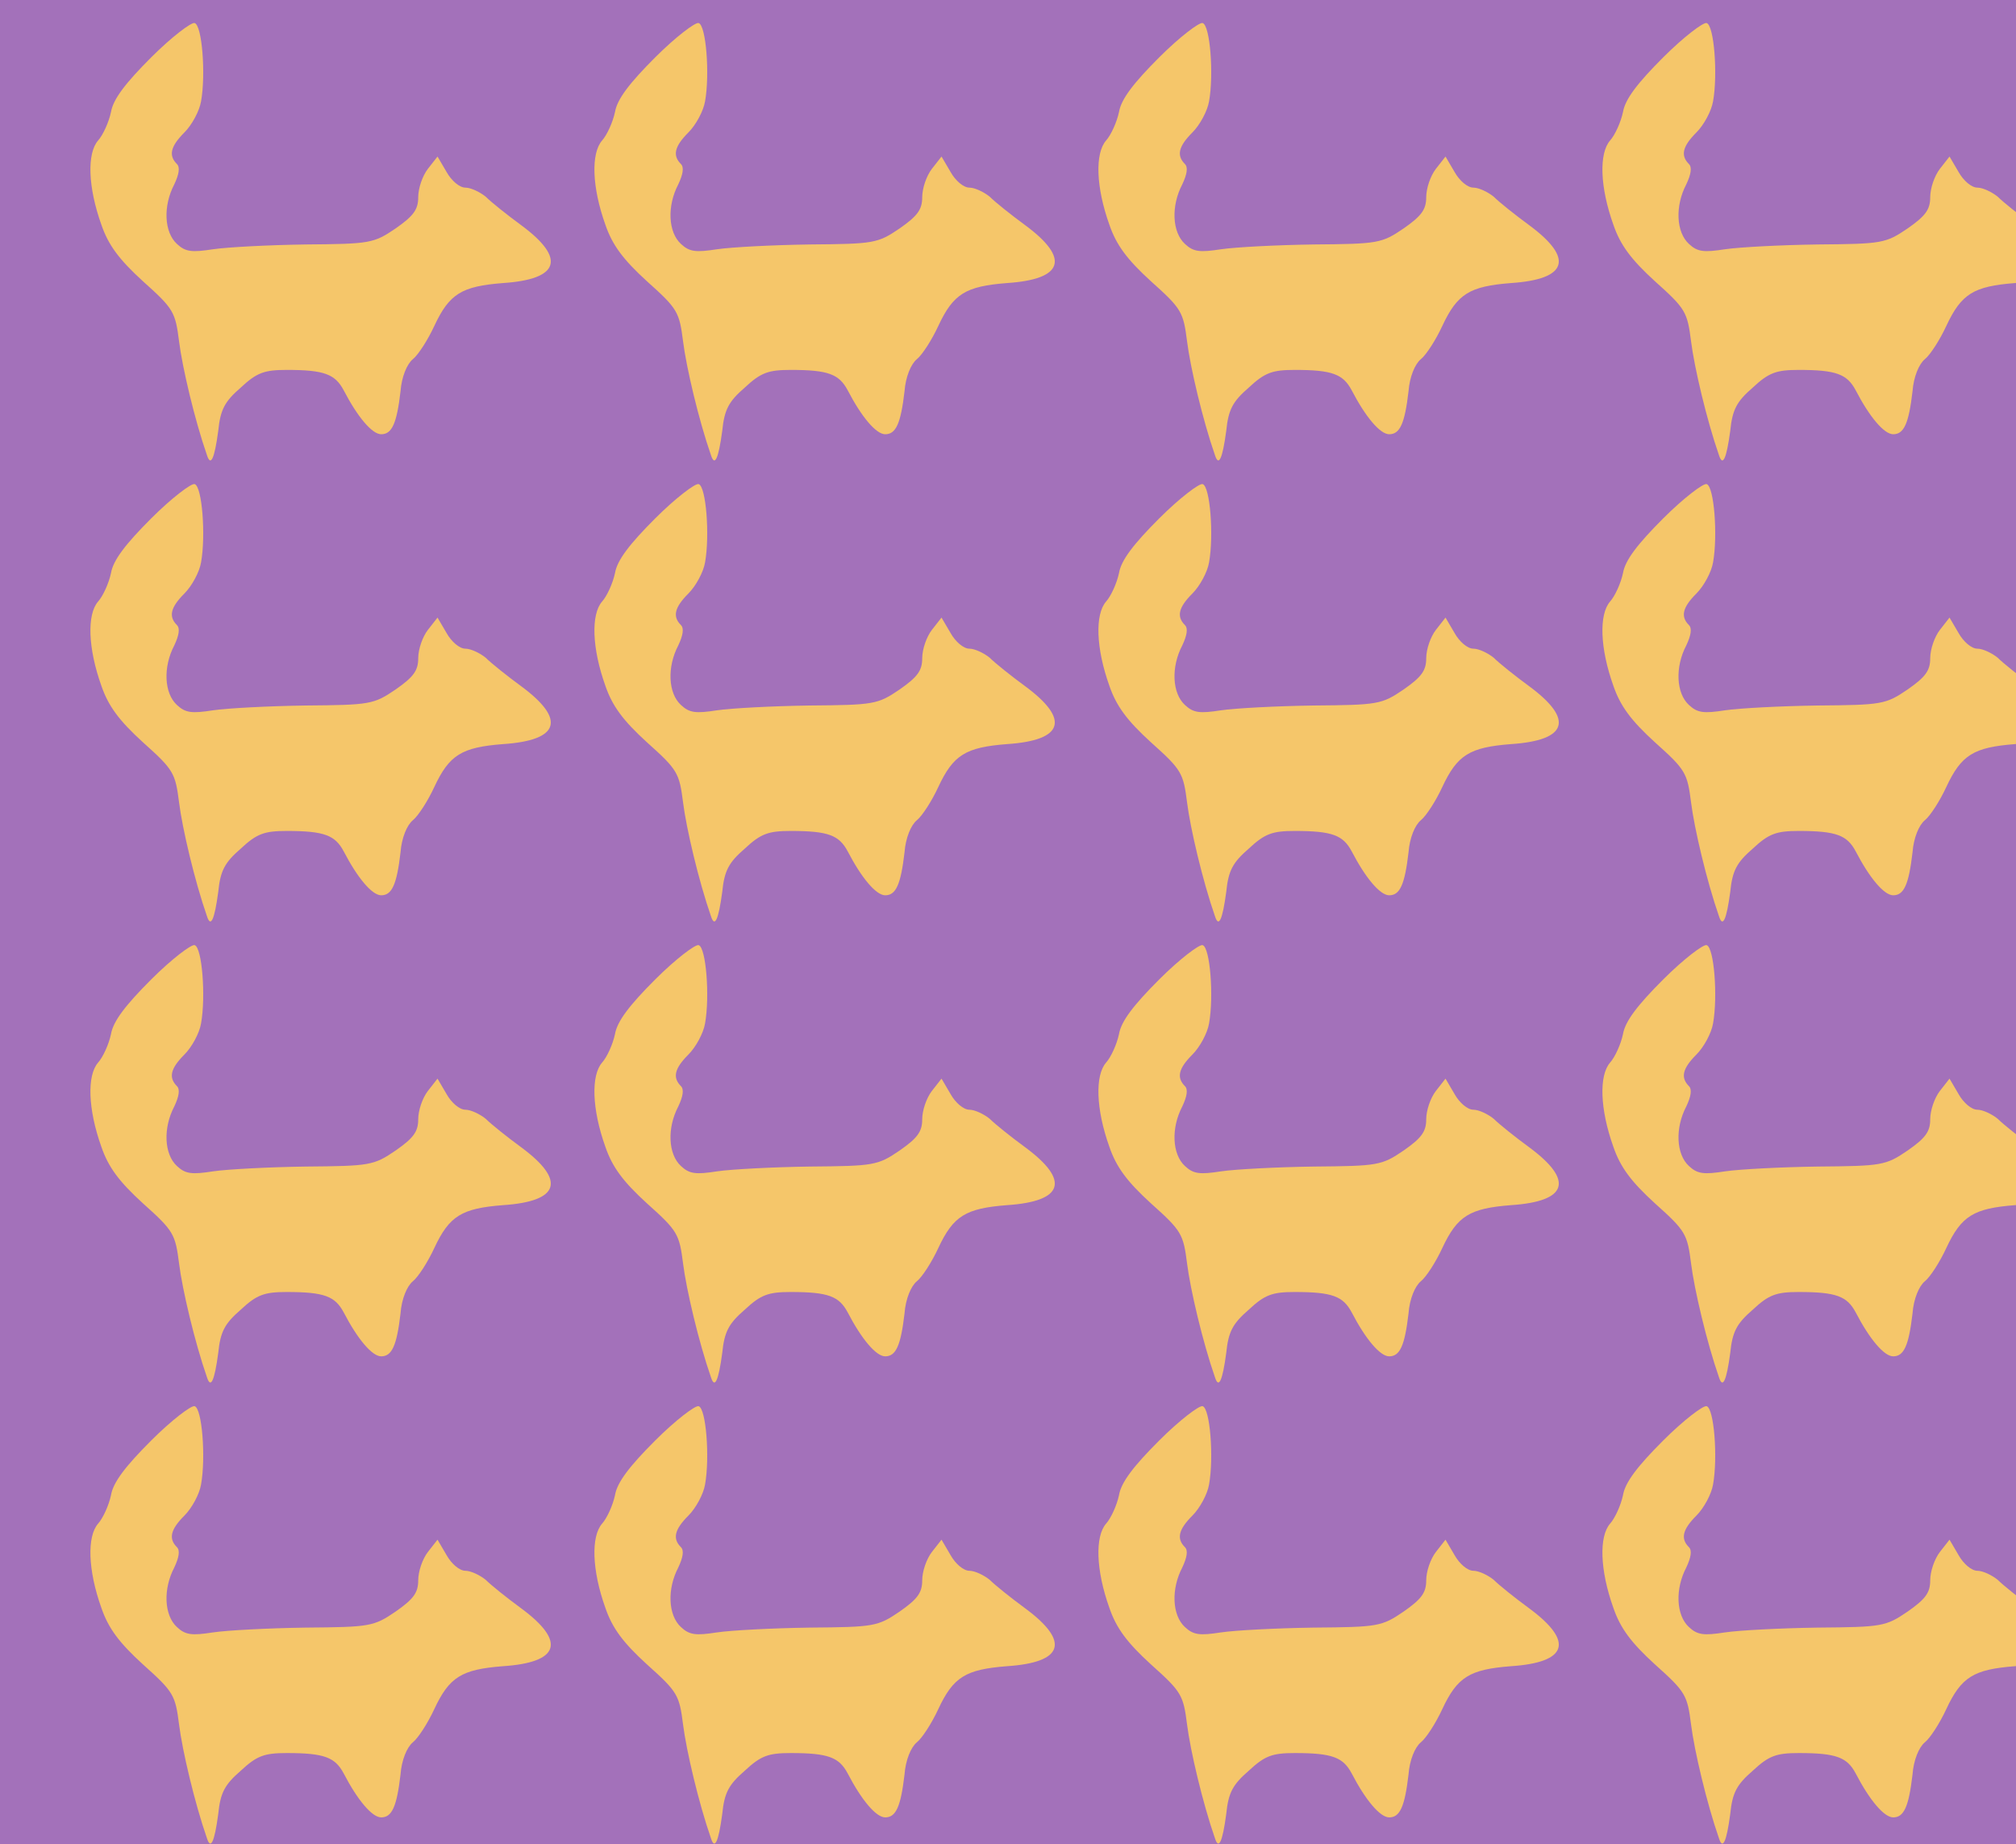 <?xml version="1.0" standalone="no"?>
<!DOCTYPE svg PUBLIC "-//W3C//DTD SVG 20010904//EN"
 "http://www.w3.org/TR/2001/REC-SVG-20010904/DTD/svg10.dtd">
<svg version="1.0" xmlns="http://www.w3.org/2000/svg" width="376pt" height="344pt" viewBox="0 0 376 344" preserveAspectRatio = "xMidYMid meet" >
<rect width="376" height="344" fill="#A371BA"/>
<g id="row0" transform="translate(12,0.0)">
<g id="0" transform="translate(0.0,0)scale(1,1)">

<path d="M162 753 c-48 -48 -71 -78 -75 -102 -4 -19 -15 -43 -24 -53 -21 -24 -19 -87 6 -157 13 -38 33 -65 78 -106 57 -51 60 -57 67 -112 6 -48 29 -146 52 -212 7 -22 14 -7 21 45 4 40 12 55 42 81 30 28 44 33 86 33 70 0 90 -8 106 -38 26 -50 53 -82 70 -82 20 0 29 20 36 80 2 27 12 51 23 60 10 8 28 36 40 62 28 60 51 74 128 80 106 7 118 46 34 108 -26 19 -56 43 -66 53 -11 9 -28 17 -38 17 -11 0 -26 13 -35 29 l-17 29 -18 -23 c-10 -13 -18 -36 -18 -53 0 -23 -9 -35 -42 -58 -41 -28 -48 -29 -168 -30 -69 -1 -146 -5 -173 -9 -39 -6 -51 -5 -67 10 -24 22 -26 71 -5 111 9 19 11 32 5 38 -16 16 -12 33 14 59 14 14 28 40 31 58 9 50 2 142 -12 146 -6 2 -43 -26 -81 -64z" transform="translate(0,86) scale(0.1,-0.1)" stroke="none" fill="#F5C66A"/>

</g>

<g id="1" transform="translate(94.0,0)scale(1,1)">

<path d="M162 753 c-48 -48 -71 -78 -75 -102 -4 -19 -15 -43 -24 -53 -21 -24 -19 -87 6 -157 13 -38 33 -65 78 -106 57 -51 60 -57 67 -112 6 -48 29 -146 52 -212 7 -22 14 -7 21 45 4 40 12 55 42 81 30 28 44 33 86 33 70 0 90 -8 106 -38 26 -50 53 -82 70 -82 20 0 29 20 36 80 2 27 12 51 23 60 10 8 28 36 40 62 28 60 51 74 128 80 106 7 118 46 34 108 -26 19 -56 43 -66 53 -11 9 -28 17 -38 17 -11 0 -26 13 -35 29 l-17 29 -18 -23 c-10 -13 -18 -36 -18 -53 0 -23 -9 -35 -42 -58 -41 -28 -48 -29 -168 -30 -69 -1 -146 -5 -173 -9 -39 -6 -51 -5 -67 10 -24 22 -26 71 -5 111 9 19 11 32 5 38 -16 16 -12 33 14 59 14 14 28 40 31 58 9 50 2 142 -12 146 -6 2 -43 -26 -81 -64z" transform="translate(0,86) scale(0.1,-0.1)" stroke="none" fill="#F5C66A"/>

</g>

<g id="2" transform="translate(188.0,0)scale(1,1)">

<path d="M162 753 c-48 -48 -71 -78 -75 -102 -4 -19 -15 -43 -24 -53 -21 -24 -19 -87 6 -157 13 -38 33 -65 78 -106 57 -51 60 -57 67 -112 6 -48 29 -146 52 -212 7 -22 14 -7 21 45 4 40 12 55 42 81 30 28 44 33 86 33 70 0 90 -8 106 -38 26 -50 53 -82 70 -82 20 0 29 20 36 80 2 27 12 51 23 60 10 8 28 36 40 62 28 60 51 74 128 80 106 7 118 46 34 108 -26 19 -56 43 -66 53 -11 9 -28 17 -38 17 -11 0 -26 13 -35 29 l-17 29 -18 -23 c-10 -13 -18 -36 -18 -53 0 -23 -9 -35 -42 -58 -41 -28 -48 -29 -168 -30 -69 -1 -146 -5 -173 -9 -39 -6 -51 -5 -67 10 -24 22 -26 71 -5 111 9 19 11 32 5 38 -16 16 -12 33 14 59 14 14 28 40 31 58 9 50 2 142 -12 146 -6 2 -43 -26 -81 -64z" transform="translate(0,86) scale(0.1,-0.1)" stroke="none" fill="#F5C66A"/>

</g>

<g id="3" transform="translate(282.0,0)scale(1,1)">

<path d="M162 753 c-48 -48 -71 -78 -75 -102 -4 -19 -15 -43 -24 -53 -21 -24 -19 -87 6 -157 13 -38 33 -65 78 -106 57 -51 60 -57 67 -112 6 -48 29 -146 52 -212 7 -22 14 -7 21 45 4 40 12 55 42 81 30 28 44 33 86 33 70 0 90 -8 106 -38 26 -50 53 -82 70 -82 20 0 29 20 36 80 2 27 12 51 23 60 10 8 28 36 40 62 28 60 51 74 128 80 106 7 118 46 34 108 -26 19 -56 43 -66 53 -11 9 -28 17 -38 17 -11 0 -26 13 -35 29 l-17 29 -18 -23 c-10 -13 -18 -36 -18 -53 0 -23 -9 -35 -42 -58 -41 -28 -48 -29 -168 -30 -69 -1 -146 -5 -173 -9 -39 -6 -51 -5 -67 10 -24 22 -26 71 -5 111 9 19 11 32 5 38 -16 16 -12 33 14 59 14 14 28 40 31 58 9 50 2 142 -12 146 -6 2 -43 -26 -81 -64z" transform="translate(0,86) scale(0.1,-0.1)" stroke="none" fill="#F5C66A"/>

</g>

<g id="4" transform="translate(376.0,0)scale(1,1)">

<path d="M162 753 c-48 -48 -71 -78 -75 -102 -4 -19 -15 -43 -24 -53 -21 -24 -19 -87 6 -157 13 -38 33 -65 78 -106 57 -51 60 -57 67 -112 6 -48 29 -146 52 -212 7 -22 14 -7 21 45 4 40 12 55 42 81 30 28 44 33 86 33 70 0 90 -8 106 -38 26 -50 53 -82 70 -82 20 0 29 20 36 80 2 27 12 51 23 60 10 8 28 36 40 62 28 60 51 74 128 80 106 7 118 46 34 108 -26 19 -56 43 -66 53 -11 9 -28 17 -38 17 -11 0 -26 13 -35 29 l-17 29 -18 -23 c-10 -13 -18 -36 -18 -53 0 -23 -9 -35 -42 -58 -41 -28 -48 -29 -168 -30 -69 -1 -146 -5 -173 -9 -39 -6 -51 -5 -67 10 -24 22 -26 71 -5 111 9 19 11 32 5 38 -16 16 -12 33 14 59 14 14 28 40 31 58 9 50 2 142 -12 146 -6 2 -43 -26 -81 -64z" transform="translate(0,86) scale(0.1,-0.1)" stroke="none" fill="#F5C66A"/>

</g>

</g>
<g id="row1" transform="translate(12,86.0)">
<g id="0" transform="translate(0.0,0)scale(1,1)">

<path d="M162 753 c-48 -48 -71 -78 -75 -102 -4 -19 -15 -43 -24 -53 -21 -24 -19 -87 6 -157 13 -38 33 -65 78 -106 57 -51 60 -57 67 -112 6 -48 29 -146 52 -212 7 -22 14 -7 21 45 4 40 12 55 42 81 30 28 44 33 86 33 70 0 90 -8 106 -38 26 -50 53 -82 70 -82 20 0 29 20 36 80 2 27 12 51 23 60 10 8 28 36 40 62 28 60 51 74 128 80 106 7 118 46 34 108 -26 19 -56 43 -66 53 -11 9 -28 17 -38 17 -11 0 -26 13 -35 29 l-17 29 -18 -23 c-10 -13 -18 -36 -18 -53 0 -23 -9 -35 -42 -58 -41 -28 -48 -29 -168 -30 -69 -1 -146 -5 -173 -9 -39 -6 -51 -5 -67 10 -24 22 -26 71 -5 111 9 19 11 32 5 38 -16 16 -12 33 14 59 14 14 28 40 31 58 9 50 2 142 -12 146 -6 2 -43 -26 -81 -64z" transform="translate(0,86) scale(0.1,-0.1)" stroke="none" fill="#F5C66A"/>

</g>

<g id="1" transform="translate(94.0,0)scale(1,1)">

<path d="M162 753 c-48 -48 -71 -78 -75 -102 -4 -19 -15 -43 -24 -53 -21 -24 -19 -87 6 -157 13 -38 33 -65 78 -106 57 -51 60 -57 67 -112 6 -48 29 -146 52 -212 7 -22 14 -7 21 45 4 40 12 55 42 81 30 28 44 33 86 33 70 0 90 -8 106 -38 26 -50 53 -82 70 -82 20 0 29 20 36 80 2 27 12 51 23 60 10 8 28 36 40 62 28 60 51 74 128 80 106 7 118 46 34 108 -26 19 -56 43 -66 53 -11 9 -28 17 -38 17 -11 0 -26 13 -35 29 l-17 29 -18 -23 c-10 -13 -18 -36 -18 -53 0 -23 -9 -35 -42 -58 -41 -28 -48 -29 -168 -30 -69 -1 -146 -5 -173 -9 -39 -6 -51 -5 -67 10 -24 22 -26 71 -5 111 9 19 11 32 5 38 -16 16 -12 33 14 59 14 14 28 40 31 58 9 50 2 142 -12 146 -6 2 -43 -26 -81 -64z" transform="translate(0,86) scale(0.1,-0.1)" stroke="none" fill="#F5C66A"/>

</g>

<g id="2" transform="translate(188.0,0)scale(1,1)">

<path d="M162 753 c-48 -48 -71 -78 -75 -102 -4 -19 -15 -43 -24 -53 -21 -24 -19 -87 6 -157 13 -38 33 -65 78 -106 57 -51 60 -57 67 -112 6 -48 29 -146 52 -212 7 -22 14 -7 21 45 4 40 12 55 42 81 30 28 44 33 86 33 70 0 90 -8 106 -38 26 -50 53 -82 70 -82 20 0 29 20 36 80 2 27 12 51 23 60 10 8 28 36 40 62 28 60 51 74 128 80 106 7 118 46 34 108 -26 19 -56 43 -66 53 -11 9 -28 17 -38 17 -11 0 -26 13 -35 29 l-17 29 -18 -23 c-10 -13 -18 -36 -18 -53 0 -23 -9 -35 -42 -58 -41 -28 -48 -29 -168 -30 -69 -1 -146 -5 -173 -9 -39 -6 -51 -5 -67 10 -24 22 -26 71 -5 111 9 19 11 32 5 38 -16 16 -12 33 14 59 14 14 28 40 31 58 9 50 2 142 -12 146 -6 2 -43 -26 -81 -64z" transform="translate(0,86) scale(0.1,-0.1)" stroke="none" fill="#F5C66A"/>

</g>

<g id="3" transform="translate(282.0,0)scale(1,1)">

<path d="M162 753 c-48 -48 -71 -78 -75 -102 -4 -19 -15 -43 -24 -53 -21 -24 -19 -87 6 -157 13 -38 33 -65 78 -106 57 -51 60 -57 67 -112 6 -48 29 -146 52 -212 7 -22 14 -7 21 45 4 40 12 55 42 81 30 28 44 33 86 33 70 0 90 -8 106 -38 26 -50 53 -82 70 -82 20 0 29 20 36 80 2 27 12 51 23 60 10 8 28 36 40 62 28 60 51 74 128 80 106 7 118 46 34 108 -26 19 -56 43 -66 53 -11 9 -28 17 -38 17 -11 0 -26 13 -35 29 l-17 29 -18 -23 c-10 -13 -18 -36 -18 -53 0 -23 -9 -35 -42 -58 -41 -28 -48 -29 -168 -30 -69 -1 -146 -5 -173 -9 -39 -6 -51 -5 -67 10 -24 22 -26 71 -5 111 9 19 11 32 5 38 -16 16 -12 33 14 59 14 14 28 40 31 58 9 50 2 142 -12 146 -6 2 -43 -26 -81 -64z" transform="translate(0,86) scale(0.1,-0.1)" stroke="none" fill="#F5C66A"/>

</g>

<g id="4" transform="translate(376.0,0)scale(1,1)">

<path d="M162 753 c-48 -48 -71 -78 -75 -102 -4 -19 -15 -43 -24 -53 -21 -24 -19 -87 6 -157 13 -38 33 -65 78 -106 57 -51 60 -57 67 -112 6 -48 29 -146 52 -212 7 -22 14 -7 21 45 4 40 12 55 42 81 30 28 44 33 86 33 70 0 90 -8 106 -38 26 -50 53 -82 70 -82 20 0 29 20 36 80 2 27 12 51 23 60 10 8 28 36 40 62 28 60 51 74 128 80 106 7 118 46 34 108 -26 19 -56 43 -66 53 -11 9 -28 17 -38 17 -11 0 -26 13 -35 29 l-17 29 -18 -23 c-10 -13 -18 -36 -18 -53 0 -23 -9 -35 -42 -58 -41 -28 -48 -29 -168 -30 -69 -1 -146 -5 -173 -9 -39 -6 -51 -5 -67 10 -24 22 -26 71 -5 111 9 19 11 32 5 38 -16 16 -12 33 14 59 14 14 28 40 31 58 9 50 2 142 -12 146 -6 2 -43 -26 -81 -64z" transform="translate(0,86) scale(0.1,-0.1)" stroke="none" fill="#F5C66A"/>

</g>

</g>
<g id="row2" transform="translate(12,172.0)">
<g id="0" transform="translate(0.0,0)scale(1,1)">

<path d="M162 753 c-48 -48 -71 -78 -75 -102 -4 -19 -15 -43 -24 -53 -21 -24 -19 -87 6 -157 13 -38 33 -65 78 -106 57 -51 60 -57 67 -112 6 -48 29 -146 52 -212 7 -22 14 -7 21 45 4 40 12 55 42 81 30 28 44 33 86 33 70 0 90 -8 106 -38 26 -50 53 -82 70 -82 20 0 29 20 36 80 2 27 12 51 23 60 10 8 28 36 40 62 28 60 51 74 128 80 106 7 118 46 34 108 -26 19 -56 43 -66 53 -11 9 -28 17 -38 17 -11 0 -26 13 -35 29 l-17 29 -18 -23 c-10 -13 -18 -36 -18 -53 0 -23 -9 -35 -42 -58 -41 -28 -48 -29 -168 -30 -69 -1 -146 -5 -173 -9 -39 -6 -51 -5 -67 10 -24 22 -26 71 -5 111 9 19 11 32 5 38 -16 16 -12 33 14 59 14 14 28 40 31 58 9 50 2 142 -12 146 -6 2 -43 -26 -81 -64z" transform="translate(0,86) scale(0.1,-0.1)" stroke="none" fill="#F5C66A"/>

</g>

<g id="1" transform="translate(94.0,0)scale(1,1)">

<path d="M162 753 c-48 -48 -71 -78 -75 -102 -4 -19 -15 -43 -24 -53 -21 -24 -19 -87 6 -157 13 -38 33 -65 78 -106 57 -51 60 -57 67 -112 6 -48 29 -146 52 -212 7 -22 14 -7 21 45 4 40 12 55 42 81 30 28 44 33 86 33 70 0 90 -8 106 -38 26 -50 53 -82 70 -82 20 0 29 20 36 80 2 27 12 51 23 60 10 8 28 36 40 62 28 60 51 74 128 80 106 7 118 46 34 108 -26 19 -56 43 -66 53 -11 9 -28 17 -38 17 -11 0 -26 13 -35 29 l-17 29 -18 -23 c-10 -13 -18 -36 -18 -53 0 -23 -9 -35 -42 -58 -41 -28 -48 -29 -168 -30 -69 -1 -146 -5 -173 -9 -39 -6 -51 -5 -67 10 -24 22 -26 71 -5 111 9 19 11 32 5 38 -16 16 -12 33 14 59 14 14 28 40 31 58 9 50 2 142 -12 146 -6 2 -43 -26 -81 -64z" transform="translate(0,86) scale(0.1,-0.1)" stroke="none" fill="#F5C66A"/>

</g>

<g id="2" transform="translate(188.0,0)scale(1,1)">

<path d="M162 753 c-48 -48 -71 -78 -75 -102 -4 -19 -15 -43 -24 -53 -21 -24 -19 -87 6 -157 13 -38 33 -65 78 -106 57 -51 60 -57 67 -112 6 -48 29 -146 52 -212 7 -22 14 -7 21 45 4 40 12 55 42 81 30 28 44 33 86 33 70 0 90 -8 106 -38 26 -50 53 -82 70 -82 20 0 29 20 36 80 2 27 12 51 23 60 10 8 28 36 40 62 28 60 51 74 128 80 106 7 118 46 34 108 -26 19 -56 43 -66 53 -11 9 -28 17 -38 17 -11 0 -26 13 -35 29 l-17 29 -18 -23 c-10 -13 -18 -36 -18 -53 0 -23 -9 -35 -42 -58 -41 -28 -48 -29 -168 -30 -69 -1 -146 -5 -173 -9 -39 -6 -51 -5 -67 10 -24 22 -26 71 -5 111 9 19 11 32 5 38 -16 16 -12 33 14 59 14 14 28 40 31 58 9 50 2 142 -12 146 -6 2 -43 -26 -81 -64z" transform="translate(0,86) scale(0.1,-0.1)" stroke="none" fill="#F5C66A"/>

</g>

<g id="3" transform="translate(282.0,0)scale(1,1)">

<path d="M162 753 c-48 -48 -71 -78 -75 -102 -4 -19 -15 -43 -24 -53 -21 -24 -19 -87 6 -157 13 -38 33 -65 78 -106 57 -51 60 -57 67 -112 6 -48 29 -146 52 -212 7 -22 14 -7 21 45 4 40 12 55 42 81 30 28 44 33 86 33 70 0 90 -8 106 -38 26 -50 53 -82 70 -82 20 0 29 20 36 80 2 27 12 51 23 60 10 8 28 36 40 62 28 60 51 74 128 80 106 7 118 46 34 108 -26 19 -56 43 -66 53 -11 9 -28 17 -38 17 -11 0 -26 13 -35 29 l-17 29 -18 -23 c-10 -13 -18 -36 -18 -53 0 -23 -9 -35 -42 -58 -41 -28 -48 -29 -168 -30 -69 -1 -146 -5 -173 -9 -39 -6 -51 -5 -67 10 -24 22 -26 71 -5 111 9 19 11 32 5 38 -16 16 -12 33 14 59 14 14 28 40 31 58 9 50 2 142 -12 146 -6 2 -43 -26 -81 -64z" transform="translate(0,86) scale(0.1,-0.1)" stroke="none" fill="#F5C66A"/>

</g>

<g id="4" transform="translate(376.0,0)scale(1,1)">

<path d="M162 753 c-48 -48 -71 -78 -75 -102 -4 -19 -15 -43 -24 -53 -21 -24 -19 -87 6 -157 13 -38 33 -65 78 -106 57 -51 60 -57 67 -112 6 -48 29 -146 52 -212 7 -22 14 -7 21 45 4 40 12 55 42 81 30 28 44 33 86 33 70 0 90 -8 106 -38 26 -50 53 -82 70 -82 20 0 29 20 36 80 2 27 12 51 23 60 10 8 28 36 40 62 28 60 51 74 128 80 106 7 118 46 34 108 -26 19 -56 43 -66 53 -11 9 -28 17 -38 17 -11 0 -26 13 -35 29 l-17 29 -18 -23 c-10 -13 -18 -36 -18 -53 0 -23 -9 -35 -42 -58 -41 -28 -48 -29 -168 -30 -69 -1 -146 -5 -173 -9 -39 -6 -51 -5 -67 10 -24 22 -26 71 -5 111 9 19 11 32 5 38 -16 16 -12 33 14 59 14 14 28 40 31 58 9 50 2 142 -12 146 -6 2 -43 -26 -81 -64z" transform="translate(0,86) scale(0.1,-0.1)" stroke="none" fill="#F5C66A"/>

</g>

</g>
<g id="row3" transform="translate(12,258.0)">
<g id="0" transform="translate(0.0,0)scale(1,1)">

<path d="M162 753 c-48 -48 -71 -78 -75 -102 -4 -19 -15 -43 -24 -53 -21 -24 -19 -87 6 -157 13 -38 33 -65 78 -106 57 -51 60 -57 67 -112 6 -48 29 -146 52 -212 7 -22 14 -7 21 45 4 40 12 55 42 81 30 28 44 33 86 33 70 0 90 -8 106 -38 26 -50 53 -82 70 -82 20 0 29 20 36 80 2 27 12 51 23 60 10 8 28 36 40 62 28 60 51 74 128 80 106 7 118 46 34 108 -26 19 -56 43 -66 53 -11 9 -28 17 -38 17 -11 0 -26 13 -35 29 l-17 29 -18 -23 c-10 -13 -18 -36 -18 -53 0 -23 -9 -35 -42 -58 -41 -28 -48 -29 -168 -30 -69 -1 -146 -5 -173 -9 -39 -6 -51 -5 -67 10 -24 22 -26 71 -5 111 9 19 11 32 5 38 -16 16 -12 33 14 59 14 14 28 40 31 58 9 50 2 142 -12 146 -6 2 -43 -26 -81 -64z" transform="translate(0,86) scale(0.1,-0.1)" stroke="none" fill="#F5C66A"/>

</g>

<g id="1" transform="translate(94.0,0)scale(1,1)">

<path d="M162 753 c-48 -48 -71 -78 -75 -102 -4 -19 -15 -43 -24 -53 -21 -24 -19 -87 6 -157 13 -38 33 -65 78 -106 57 -51 60 -57 67 -112 6 -48 29 -146 52 -212 7 -22 14 -7 21 45 4 40 12 55 42 81 30 28 44 33 86 33 70 0 90 -8 106 -38 26 -50 53 -82 70 -82 20 0 29 20 36 80 2 27 12 51 23 60 10 8 28 36 40 62 28 60 51 74 128 80 106 7 118 46 34 108 -26 19 -56 43 -66 53 -11 9 -28 17 -38 17 -11 0 -26 13 -35 29 l-17 29 -18 -23 c-10 -13 -18 -36 -18 -53 0 -23 -9 -35 -42 -58 -41 -28 -48 -29 -168 -30 -69 -1 -146 -5 -173 -9 -39 -6 -51 -5 -67 10 -24 22 -26 71 -5 111 9 19 11 32 5 38 -16 16 -12 33 14 59 14 14 28 40 31 58 9 50 2 142 -12 146 -6 2 -43 -26 -81 -64z" transform="translate(0,86) scale(0.1,-0.1)" stroke="none" fill="#F5C66A"/>

</g>

<g id="2" transform="translate(188.0,0)scale(1,1)">

<path d="M162 753 c-48 -48 -71 -78 -75 -102 -4 -19 -15 -43 -24 -53 -21 -24 -19 -87 6 -157 13 -38 33 -65 78 -106 57 -51 60 -57 67 -112 6 -48 29 -146 52 -212 7 -22 14 -7 21 45 4 40 12 55 42 81 30 28 44 33 86 33 70 0 90 -8 106 -38 26 -50 53 -82 70 -82 20 0 29 20 36 80 2 27 12 51 23 60 10 8 28 36 40 62 28 60 51 74 128 80 106 7 118 46 34 108 -26 19 -56 43 -66 53 -11 9 -28 17 -38 17 -11 0 -26 13 -35 29 l-17 29 -18 -23 c-10 -13 -18 -36 -18 -53 0 -23 -9 -35 -42 -58 -41 -28 -48 -29 -168 -30 -69 -1 -146 -5 -173 -9 -39 -6 -51 -5 -67 10 -24 22 -26 71 -5 111 9 19 11 32 5 38 -16 16 -12 33 14 59 14 14 28 40 31 58 9 50 2 142 -12 146 -6 2 -43 -26 -81 -64z" transform="translate(0,86) scale(0.1,-0.1)" stroke="none" fill="#F5C66A"/>

</g>

<g id="3" transform="translate(282.0,0)scale(1,1)">

<path d="M162 753 c-48 -48 -71 -78 -75 -102 -4 -19 -15 -43 -24 -53 -21 -24 -19 -87 6 -157 13 -38 33 -65 78 -106 57 -51 60 -57 67 -112 6 -48 29 -146 52 -212 7 -22 14 -7 21 45 4 40 12 55 42 81 30 28 44 33 86 33 70 0 90 -8 106 -38 26 -50 53 -82 70 -82 20 0 29 20 36 80 2 27 12 51 23 60 10 8 28 36 40 62 28 60 51 74 128 80 106 7 118 46 34 108 -26 19 -56 43 -66 53 -11 9 -28 17 -38 17 -11 0 -26 13 -35 29 l-17 29 -18 -23 c-10 -13 -18 -36 -18 -53 0 -23 -9 -35 -42 -58 -41 -28 -48 -29 -168 -30 -69 -1 -146 -5 -173 -9 -39 -6 -51 -5 -67 10 -24 22 -26 71 -5 111 9 19 11 32 5 38 -16 16 -12 33 14 59 14 14 28 40 31 58 9 50 2 142 -12 146 -6 2 -43 -26 -81 -64z" transform="translate(0,86) scale(0.1,-0.1)" stroke="none" fill="#F5C66A"/>

</g>

<g id="4" transform="translate(376.0,0)scale(1,1)">

<path d="M162 753 c-48 -48 -71 -78 -75 -102 -4 -19 -15 -43 -24 -53 -21 -24 -19 -87 6 -157 13 -38 33 -65 78 -106 57 -51 60 -57 67 -112 6 -48 29 -146 52 -212 7 -22 14 -7 21 45 4 40 12 55 42 81 30 28 44 33 86 33 70 0 90 -8 106 -38 26 -50 53 -82 70 -82 20 0 29 20 36 80 2 27 12 51 23 60 10 8 28 36 40 62 28 60 51 74 128 80 106 7 118 46 34 108 -26 19 -56 43 -66 53 -11 9 -28 17 -38 17 -11 0 -26 13 -35 29 l-17 29 -18 -23 c-10 -13 -18 -36 -18 -53 0 -23 -9 -35 -42 -58 -41 -28 -48 -29 -168 -30 -69 -1 -146 -5 -173 -9 -39 -6 -51 -5 -67 10 -24 22 -26 71 -5 111 9 19 11 32 5 38 -16 16 -12 33 14 59 14 14 28 40 31 58 9 50 2 142 -12 146 -6 2 -43 -26 -81 -64z" transform="translate(0,86) scale(0.1,-0.1)" stroke="none" fill="#F5C66A"/>

</g>

</g>
</svg>